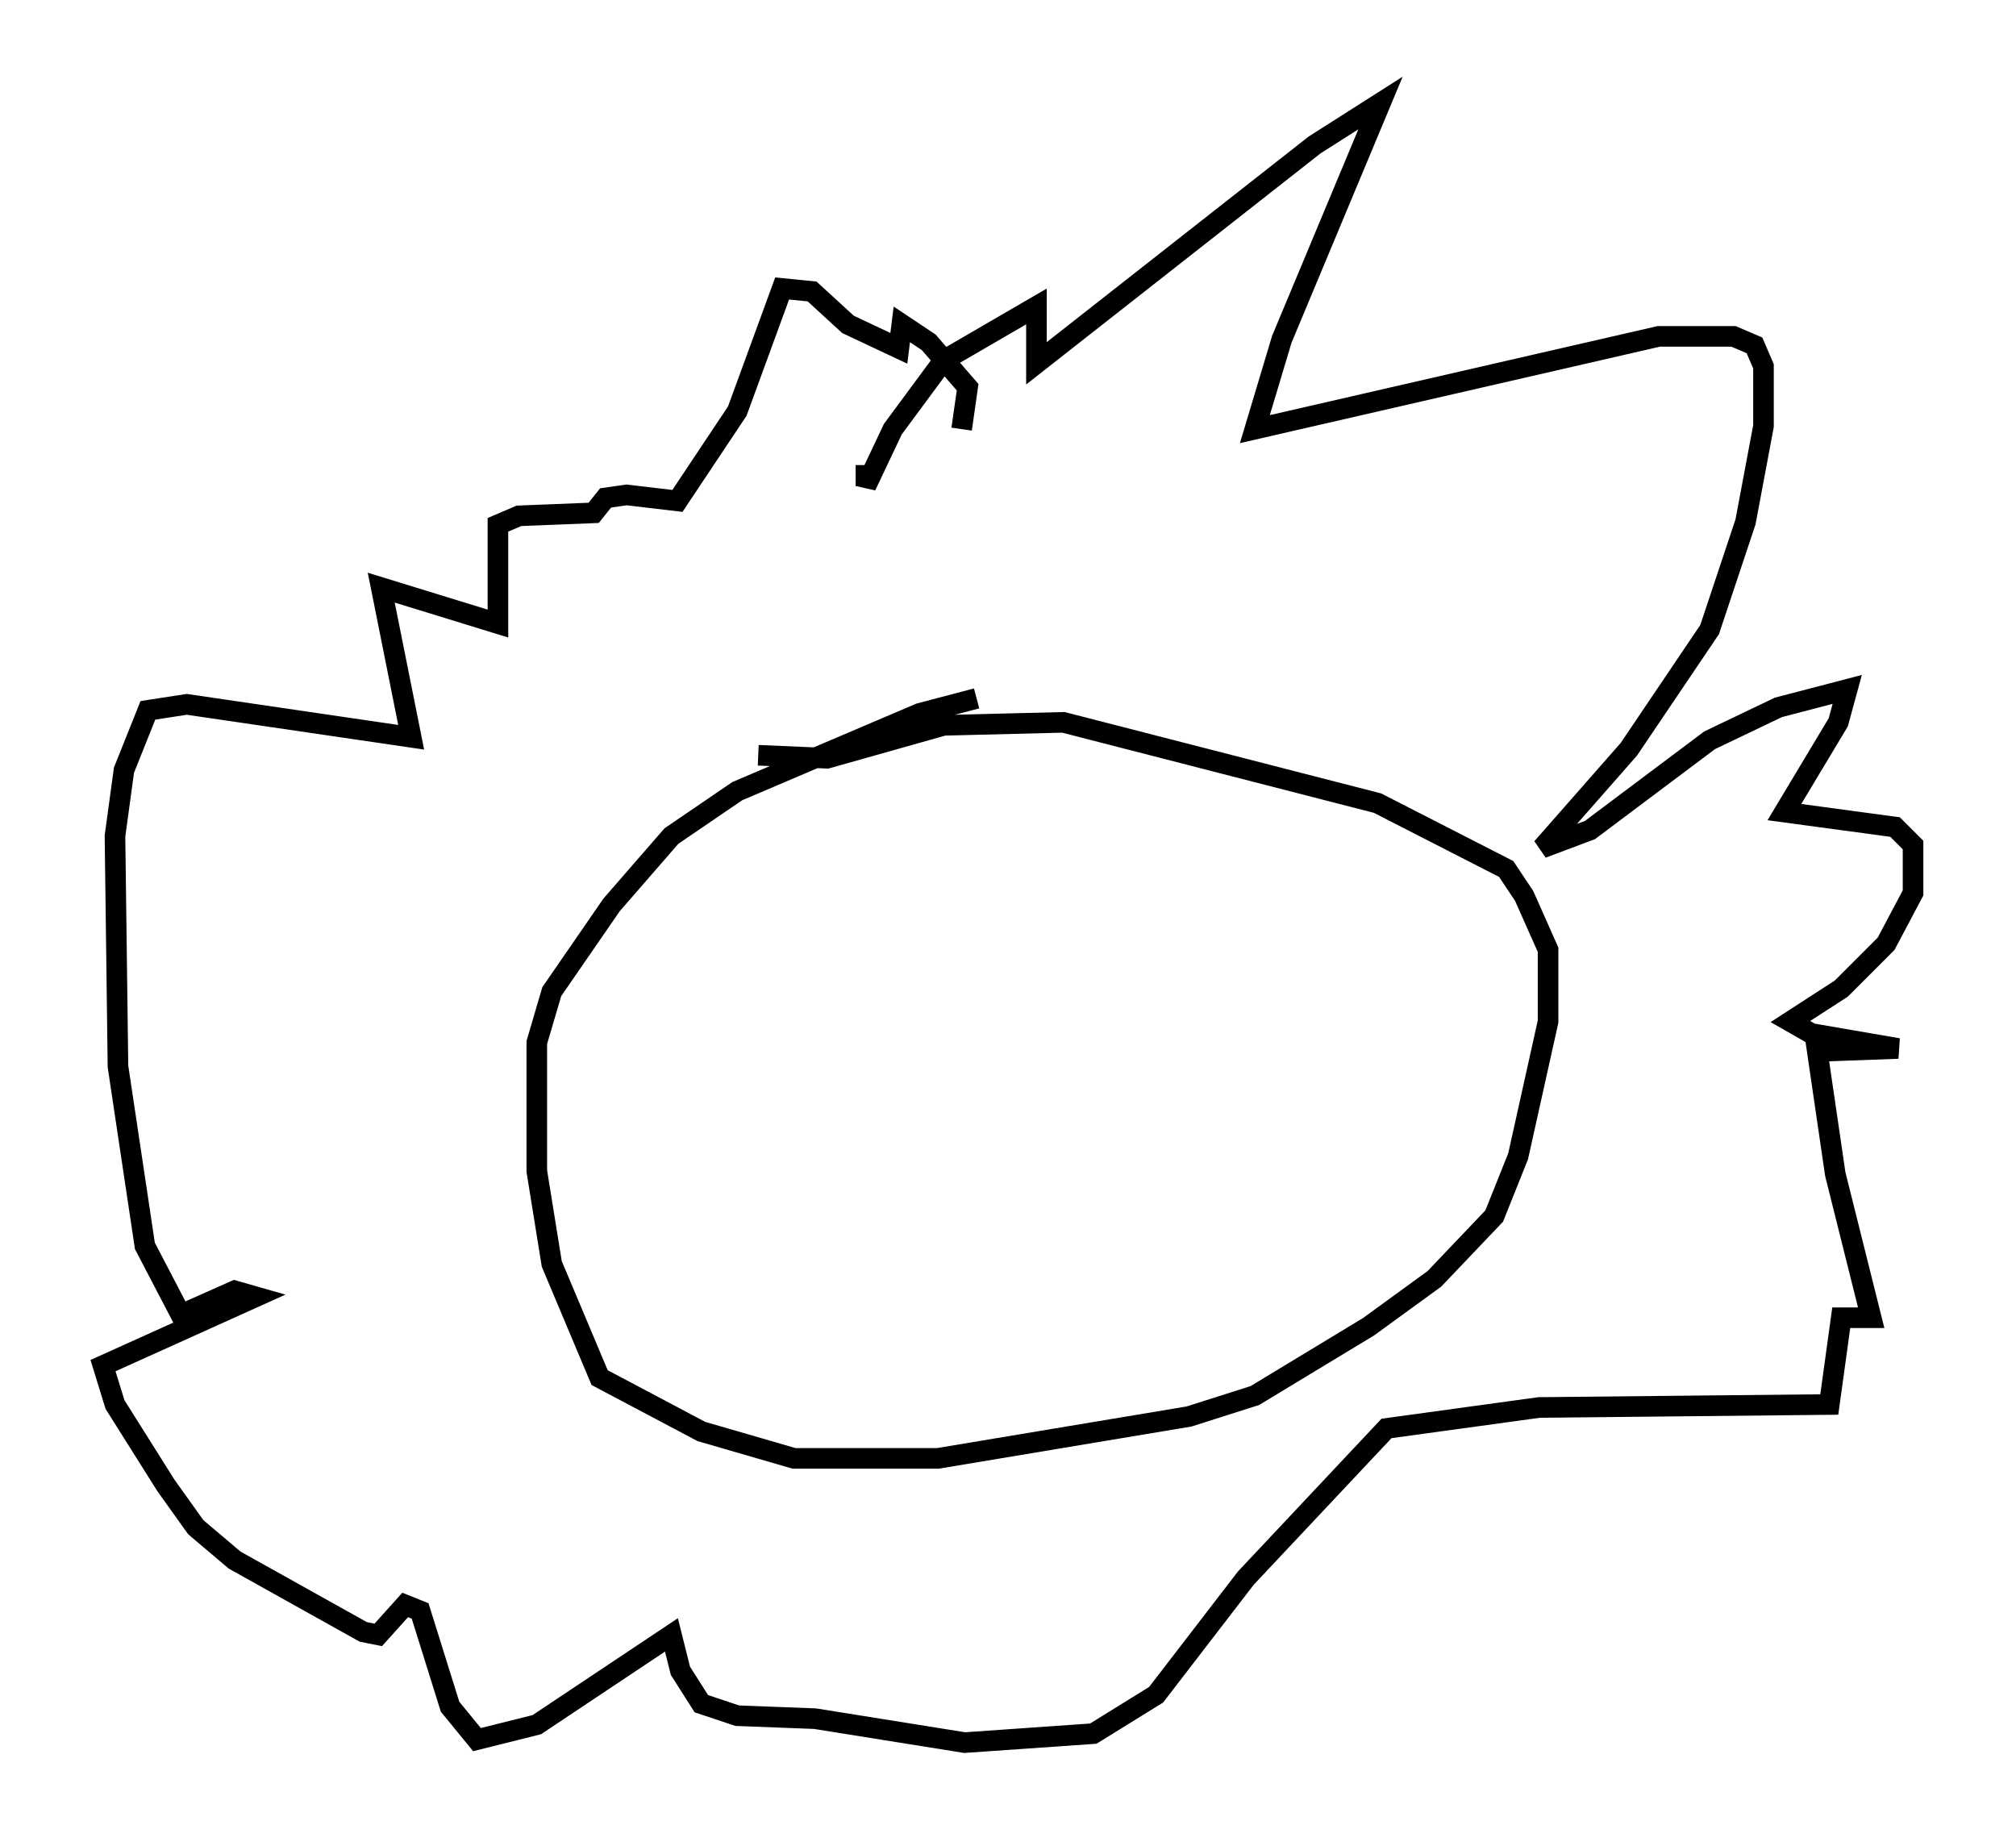 <?xml version="1.0" encoding="utf-8" ?>
<svg baseProfile="full" height="89.598" version="1.1" width="97.877" xmlns="http://www.w3.org/2000/svg" xmlns:ev="http://www.w3.org/2001/xml-events" xmlns:xlink="http://www.w3.org/1999/xlink"><defs /><rect fill="white" height="89.598" width="97.877" x="0" y="0" /><path d="M49.302, 33.905 m-1.888, 0.0 l-2.76, 0.726 -8.86, 3.777 l-3.196, 2.179 -2.905, 3.341 l-2.905, 4.212 -0.726, 2.469 l0.0, 6.246 0.726, 4.503 l2.324, 5.52 4.939, 2.615 l4.503, 1.307 6.972, 0.0 l12.201, -2.034 3.196, -1.017 l5.52, -3.341 3.196, -2.324 l2.905, -3.05 1.162, -2.905 l1.453, -6.536 0.0, -3.486 l-1.162, -2.615 -0.872, -1.307 l-6.246, -3.196 -15.251, -3.922 l-5.81, 0.145 -5.665, 1.598 l-3.341, -0.145 m5.229, -14.089 l0.0, 1.017 1.307, -2.76 l2.469, -3.341 4.503, -2.615 l0.0, 2.76 13.508, -10.603 l3.196, -2.034 -4.793, 11.475 l-1.307, 4.358 19.609, -4.503 l3.631, 0.0 1.017, 0.436 l0.436, 1.017 0.0, 2.905 l-0.872, 4.648 -1.743, 5.229 l-3.922, 5.81 -4.212, 4.793 l2.324, -0.872 5.81, -4.358 l3.341, -1.598 3.341, -0.872 l-0.436, 1.598 -2.615, 4.358 l5.374, 0.726 0.872, 0.872 l0.0, 2.324 -1.307, 2.469 l-2.179, 2.179 -2.469, 1.598 l1.017, 0.581 4.212, 0.726 l-3.922, 0.145 0.872, 5.955 l1.743, 6.972 -1.453, 0.0 l-0.581, 4.212 -14.089, 0.145 l-7.408, 1.017 -6.827, 7.263 l-4.358, 5.665 -3.05, 1.888 l-6.246, 0.436 -7.263, -1.162 l-3.777, -0.145 -1.743, -0.581 l-1.017, -1.598 -0.436, -1.743 l-6.536, 4.358 -2.905, 0.726 l-1.307, -1.598 -1.453, -4.648 l-0.726, -0.291 -1.307, 1.453 l-0.726, -0.145 -6.246, -3.486 l-1.888, -1.598 -1.453, -2.034 l-2.469, -3.922 -0.581, -1.888 l7.408, -3.341 -1.017, -0.291 l-2.615, 1.162 -1.743, -3.341 l-1.307, -8.715 -0.145, -11.184 l0.436, -3.196 1.162, -2.905 l1.888, -0.291 10.894, 1.598 l-1.453, -7.263 5.665, 1.743 l0.0, -4.793 1.017, -0.436 l3.631, -0.145 0.581, -0.726 l1.017, -0.145 2.469, 0.291 l2.905, -4.358 2.179, -5.955 l1.453, 0.145 1.743, 1.598 l2.469, 1.162 0.145, -1.162 l1.307, 0.872 1.888, 2.179 l-0.291, 2.034 " fill="none" stroke="black" stroke-width="1" /></svg>